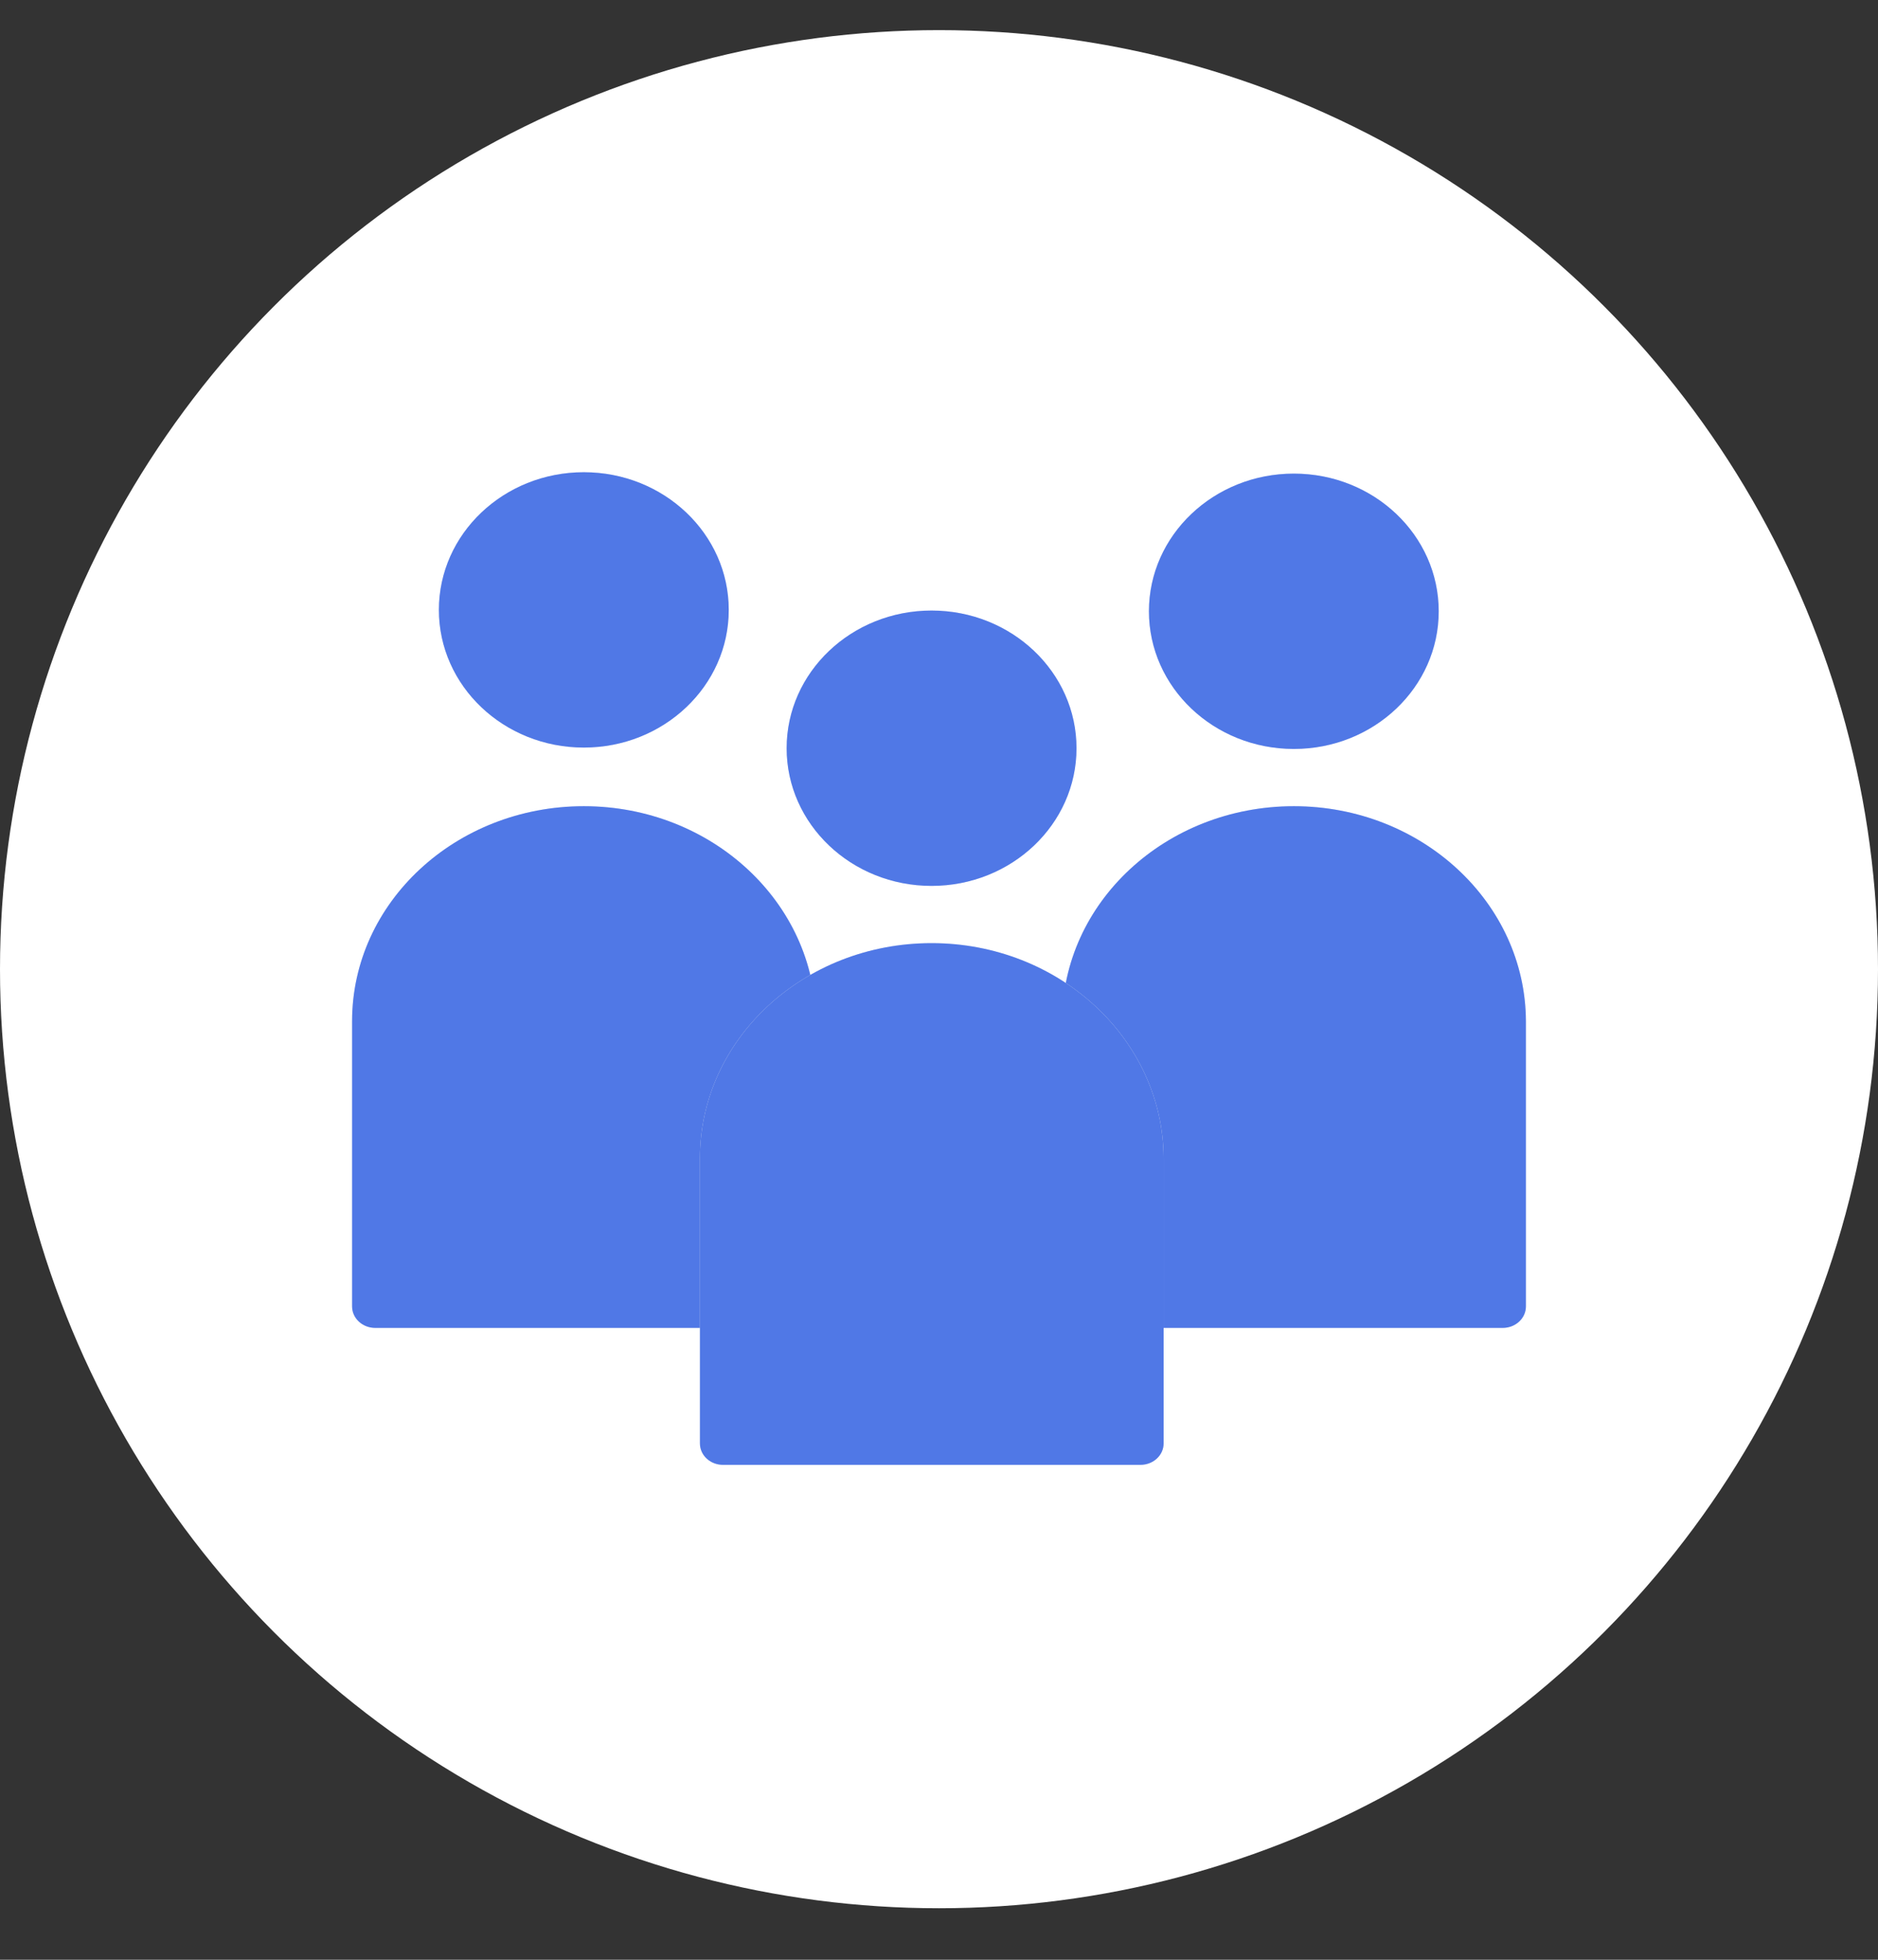 <svg width="23" height="24" viewBox="0 0 23 24" fill="none" xmlns="http://www.w3.org/2000/svg">
<rect x="0" y="0" width="23" height="24" fill="#333333" stroke="none"/>
<circle cx="11.5" cy="11.869" r="11.5" fill="white"/>
<path d="M15.846 9.172C16.826 9.172 17.62 8.417 17.62 7.486C17.62 6.555 16.826 5.8 15.846 5.8C14.866 5.8 14.071 6.555 14.071 7.486C14.071 8.417 14.866 9.172 15.846 9.172Z" fill="#DFE3F0"/>
<path d="M15.846 9.172C16.826 9.172 17.62 8.417 17.62 7.486C17.62 6.555 16.826 5.8 15.846 5.8C14.866 5.8 14.071 6.555 14.071 7.486C14.071 8.417 14.866 9.172 15.846 9.172Z" fill="#5078E6"/>
<path d="M15.846 9.873C14.279 9.873 13.008 11.052 13.008 12.506V15.999C13.008 16.144 13.135 16.262 13.292 16.262H18.404C18.561 16.262 18.688 16.144 18.688 15.999V12.506C18.683 11.056 17.413 9.873 15.846 9.873Z" fill="#DFE3F0"/>
<path d="M15.846 9.873C14.279 9.873 13.008 11.052 13.008 12.506V15.999C13.008 16.144 13.135 16.262 13.292 16.262H18.404C18.561 16.262 18.688 16.144 18.688 15.999V12.506C18.683 11.056 17.413 9.873 15.846 9.873Z" fill="#5078E6"/>
<path d="M7.15 9.155C8.13 9.155 8.925 8.4 8.925 7.469C8.925 6.538 8.13 5.783 7.15 5.783C6.17 5.783 5.375 6.538 5.375 7.469C5.375 8.4 6.17 9.155 7.15 9.155Z" fill="#DFE3F0"/>
<path d="M7.15 9.155C8.13 9.155 8.925 8.4 8.925 7.469C8.925 6.538 8.13 5.783 7.15 5.783C6.17 5.783 5.375 6.538 5.375 7.469C5.375 8.4 6.17 9.155 7.15 9.155Z" fill="#5078E6"/>
<path d="M7.15 9.873C5.583 9.873 4.312 11.052 4.312 12.506V15.999C4.312 16.144 4.439 16.262 4.596 16.262H9.708C9.865 16.262 9.992 16.144 9.992 15.999V12.506C9.987 11.056 8.717 9.873 7.15 9.873Z" fill="#DFE3F0"/>
<path d="M7.15 9.873C5.583 9.873 4.312 11.052 4.312 12.506V15.999C4.312 16.144 4.439 16.262 4.596 16.262H9.708C9.865 16.262 9.992 16.144 9.992 15.999V12.506C9.987 11.056 8.717 9.873 7.15 9.873Z" fill="#5078E6"/>
<path d="M11.409 10.849C12.389 10.849 13.184 10.094 13.184 9.163C13.184 8.232 12.389 7.477 11.409 7.477C10.429 7.477 9.634 8.232 9.634 9.163C9.634 10.094 10.429 10.849 11.409 10.849Z" fill="#DFE3F0"/>
<path d="M11.409 10.849C12.389 10.849 13.184 10.094 13.184 9.163C13.184 8.232 12.389 7.477 11.409 7.477C10.429 7.477 9.634 8.232 9.634 9.163C9.634 10.094 10.429 10.849 11.409 10.849Z" fill="#5078E6"/>
<path d="M11.409 11.55C9.842 11.55 8.572 12.729 8.572 14.184V17.676C8.572 17.822 8.698 17.939 8.855 17.939H13.967C14.124 17.939 14.251 17.822 14.251 17.676V14.184C14.246 12.733 12.976 11.55 11.409 11.55Z" fill="#DFE3F0"/>
<path d="M11.409 11.55C9.842 11.55 8.572 12.729 8.572 14.184V17.676C8.572 17.822 8.698 17.939 8.855 17.939H13.967C14.124 17.939 14.251 17.822 14.251 17.676V14.184C14.246 12.733 12.976 11.55 11.409 11.55Z" fill="#5078E6"/>
</svg>
